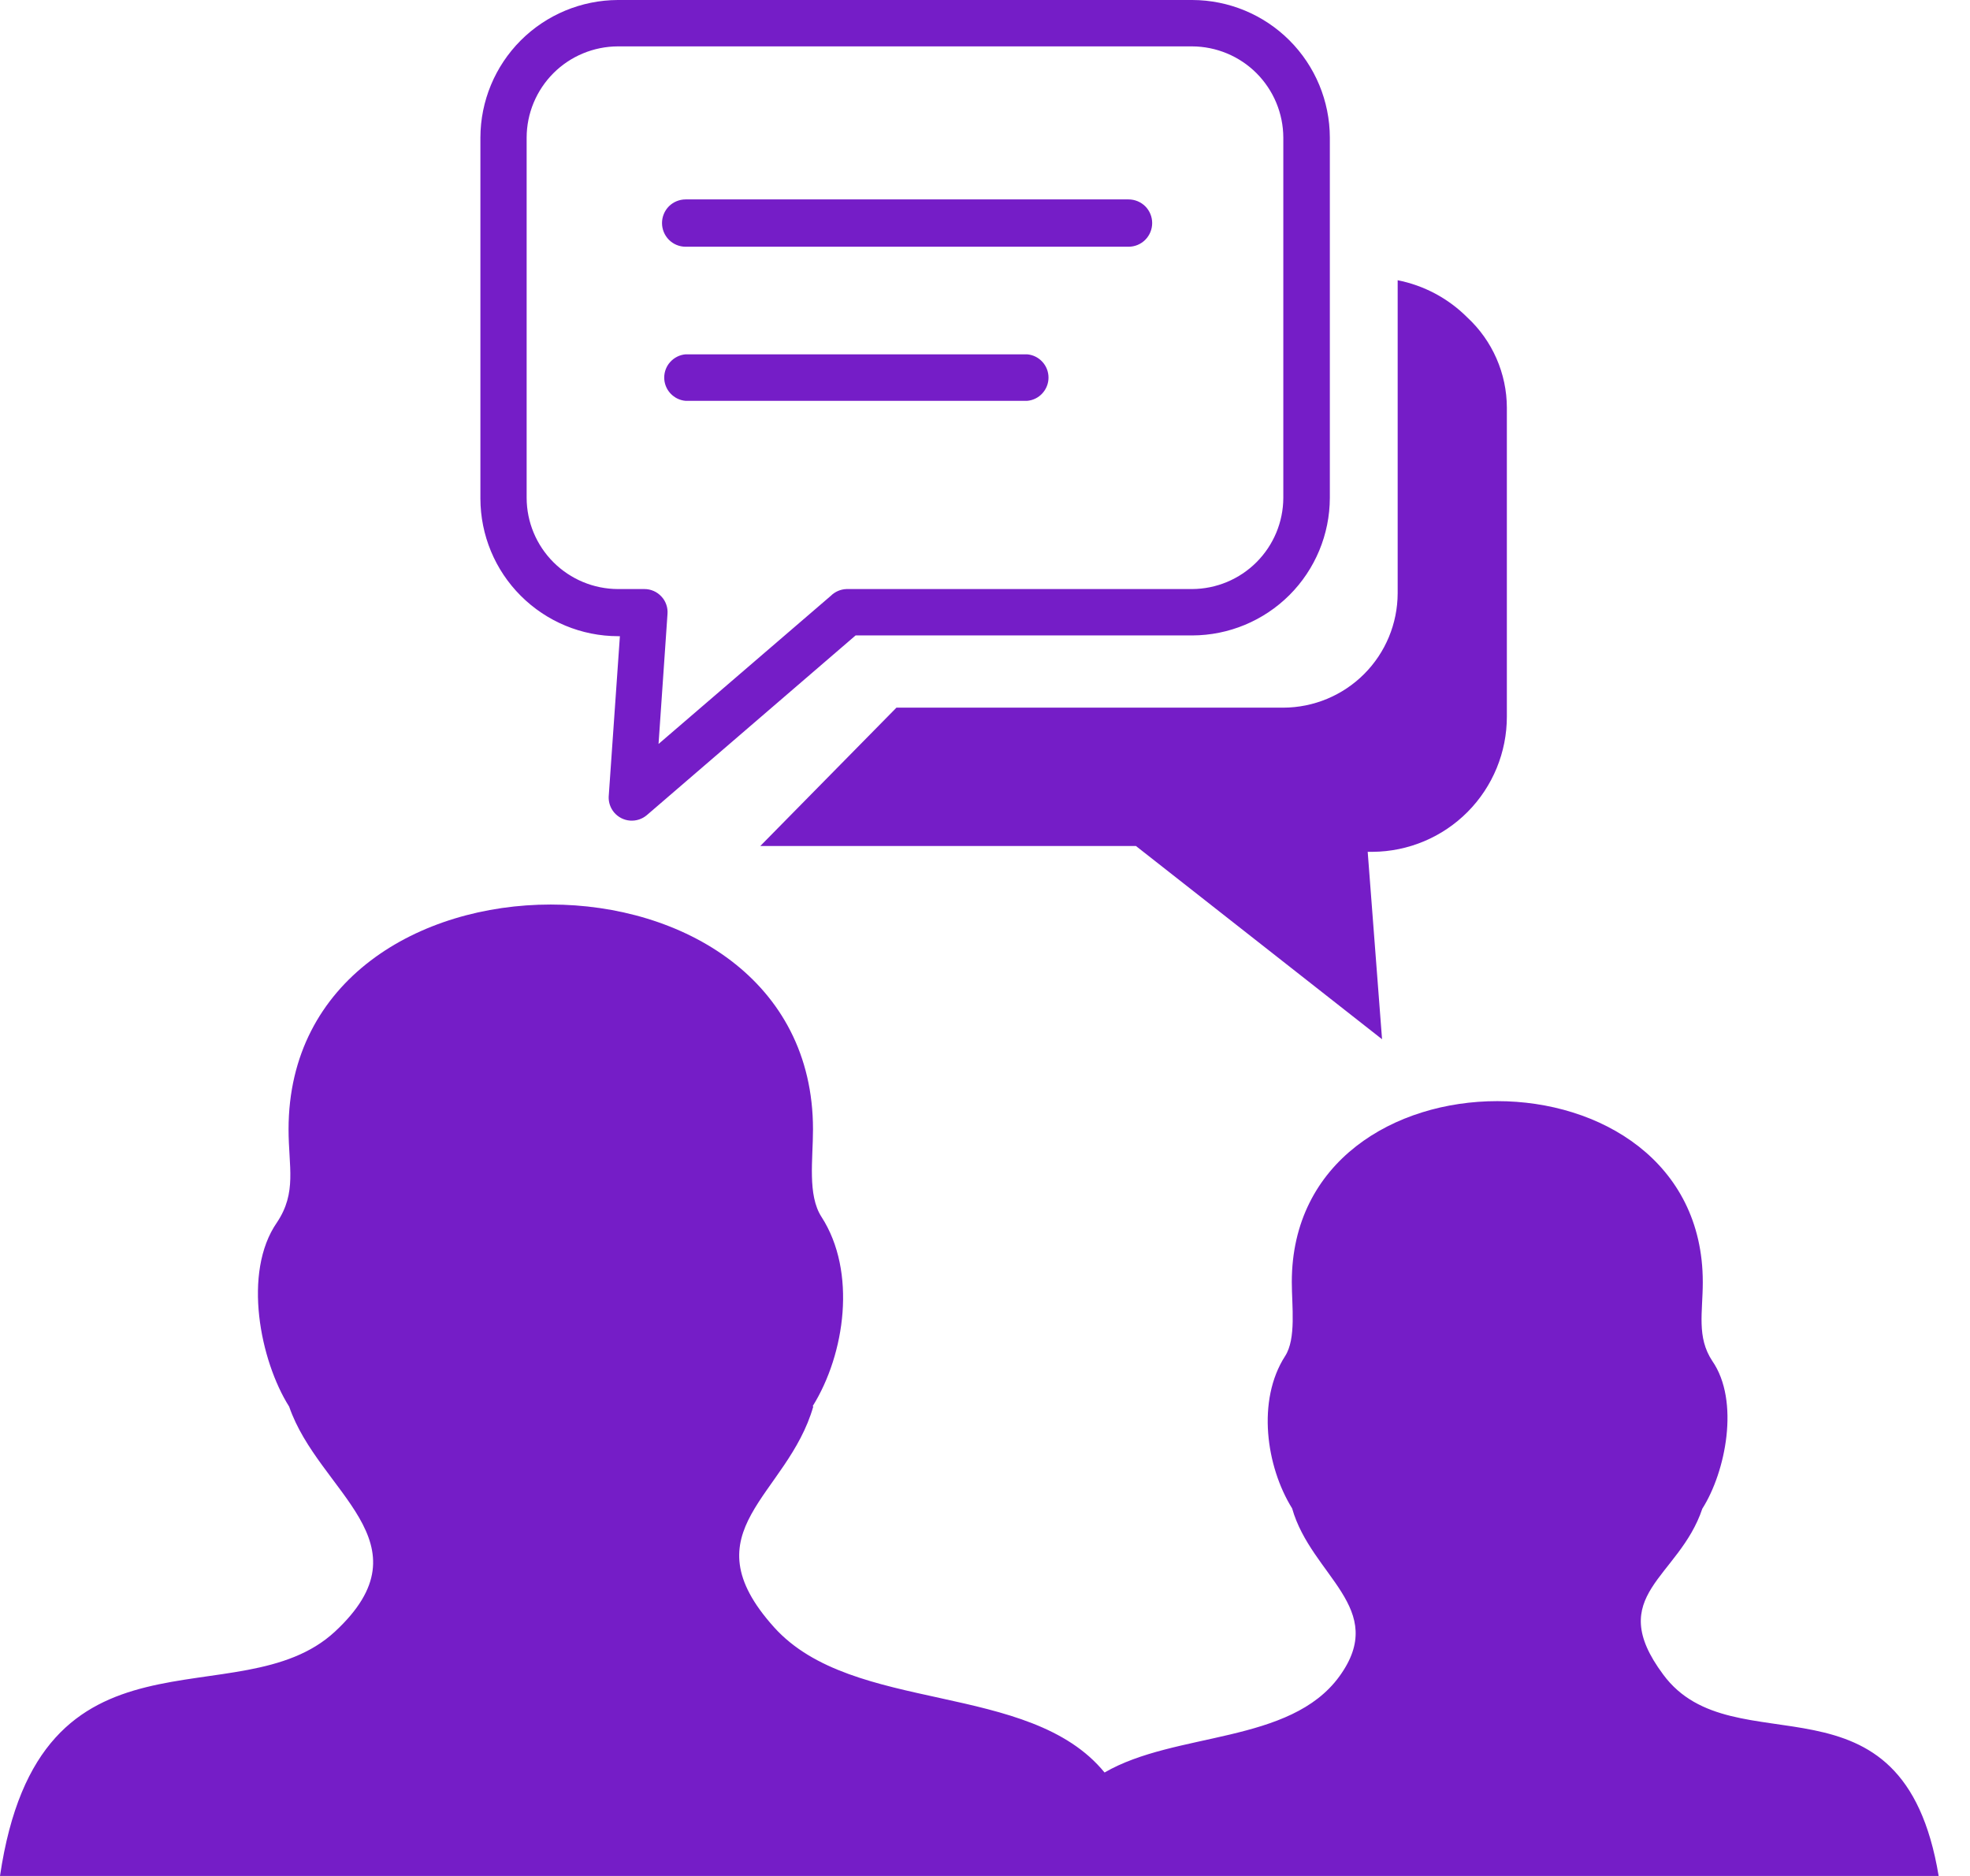 <svg width="42" height="40" viewBox="0 0 42 40" fill="none" xmlns="http://www.w3.org/2000/svg">
<g clip-path="url(#clip0_940_4928)">
<path fill-rule="evenodd" clip-rule="evenodd" d="M13.172 0H25.419C26.196 0.002 26.941 0.311 27.491 0.861C28.041 1.411 28.35 2.156 28.352 2.933V10.616C28.35 11.393 28.041 12.138 27.491 12.688C26.941 13.237 26.196 13.547 25.419 13.549H18.241L13.791 17.38C13.691 17.465 13.562 17.507 13.431 17.497C13.301 17.487 13.18 17.425 13.095 17.326C13.015 17.232 12.973 17.112 12.977 16.99L13.216 13.565H13.175C12.398 13.564 11.653 13.254 11.103 12.704C10.553 12.155 10.244 11.41 10.242 10.632V2.933C10.244 2.156 10.553 1.412 11.102 0.862C11.651 0.313 12.395 0.003 13.172 0ZM17.326 29.983C18.019 28.87 18.268 27.114 17.514 25.947C17.212 25.479 17.333 24.723 17.333 24.08C17.333 17.689 6.152 17.689 6.152 24.08C6.152 24.881 6.334 25.425 5.903 26.068C5.167 27.131 5.547 29.015 6.165 29.993C6.794 31.823 9.193 32.886 7.141 34.79C5.089 36.694 0.838 34.309 0 40H41.332C40.569 35.402 36.959 37.743 35.459 35.705C34.191 34.003 35.795 33.656 36.293 32.169C36.791 31.386 37.097 29.872 36.505 29.018C36.169 28.51 36.303 27.982 36.303 27.336C36.303 22.193 27.541 22.193 27.541 27.336C27.541 27.847 27.639 28.544 27.397 28.917C26.791 29.859 26.993 31.271 27.548 32.163C27.958 33.606 29.61 34.289 28.557 35.742C27.504 37.195 25.062 36.916 23.549 37.794C21.948 35.833 18.184 36.562 16.505 34.699C14.642 32.63 16.791 31.907 17.339 29.99L17.326 29.983ZM29.791 5.974C30.356 6.084 30.875 6.36 31.282 6.768C31.547 7.013 31.759 7.311 31.904 7.642C32.049 7.973 32.125 8.33 32.126 8.692V15.277C32.127 16.039 31.826 16.77 31.29 17.311C30.753 17.852 30.025 18.158 29.263 18.163H29.159L29.465 22.159L24.218 18.039H16.209L19.112 15.089H27.36C28.006 15.087 28.625 14.83 29.082 14.373C29.539 13.916 29.796 13.297 29.798 12.65V6.169C29.798 6.102 29.798 6.038 29.798 5.974H29.791ZM14.618 8.547C14.494 8.537 14.378 8.48 14.293 8.388C14.208 8.296 14.161 8.176 14.161 8.051C14.161 7.926 14.208 7.805 14.293 7.714C14.378 7.622 14.494 7.565 14.618 7.555H21.897C22.022 7.565 22.138 7.622 22.222 7.714C22.307 7.805 22.354 7.926 22.354 8.051C22.354 8.176 22.307 8.296 22.222 8.388C22.138 8.48 22.022 8.537 21.897 8.547H14.618ZM14.618 5.261C14.484 5.261 14.356 5.208 14.261 5.113C14.167 5.018 14.114 4.89 14.114 4.756C14.114 4.622 14.167 4.494 14.261 4.399C14.356 4.305 14.484 4.252 14.618 4.252H24.06C24.194 4.252 24.322 4.305 24.417 4.399C24.511 4.494 24.564 4.622 24.564 4.756C24.564 4.89 24.511 5.018 24.417 5.113C24.322 5.208 24.194 5.261 24.06 5.261H14.618ZM25.415 0.989H13.172C12.657 0.991 12.163 1.196 11.799 1.56C11.435 1.925 11.229 2.418 11.228 2.933V10.616C11.229 11.131 11.435 11.624 11.799 11.988C12.163 12.352 12.657 12.558 13.172 12.56H13.74C13.808 12.56 13.875 12.574 13.938 12.602C14 12.629 14.055 12.669 14.101 12.719C14.148 12.768 14.183 12.827 14.205 12.891C14.228 12.955 14.236 13.024 14.231 13.091L14.04 15.863L17.713 12.704C17.803 12.615 17.923 12.564 18.049 12.56H25.415C25.93 12.558 26.424 12.352 26.788 11.988C27.152 11.624 27.358 11.131 27.36 10.616V2.933C27.358 2.418 27.152 1.925 26.788 1.56C26.424 1.196 25.93 0.991 25.415 0.989Z" fill="#751DC7"/>
</g>
<defs>
<clipPath id="clip0_940_4928">
<rect width="41.332" height="40" fill="white"/>
</clipPath>
</defs>
</svg>
